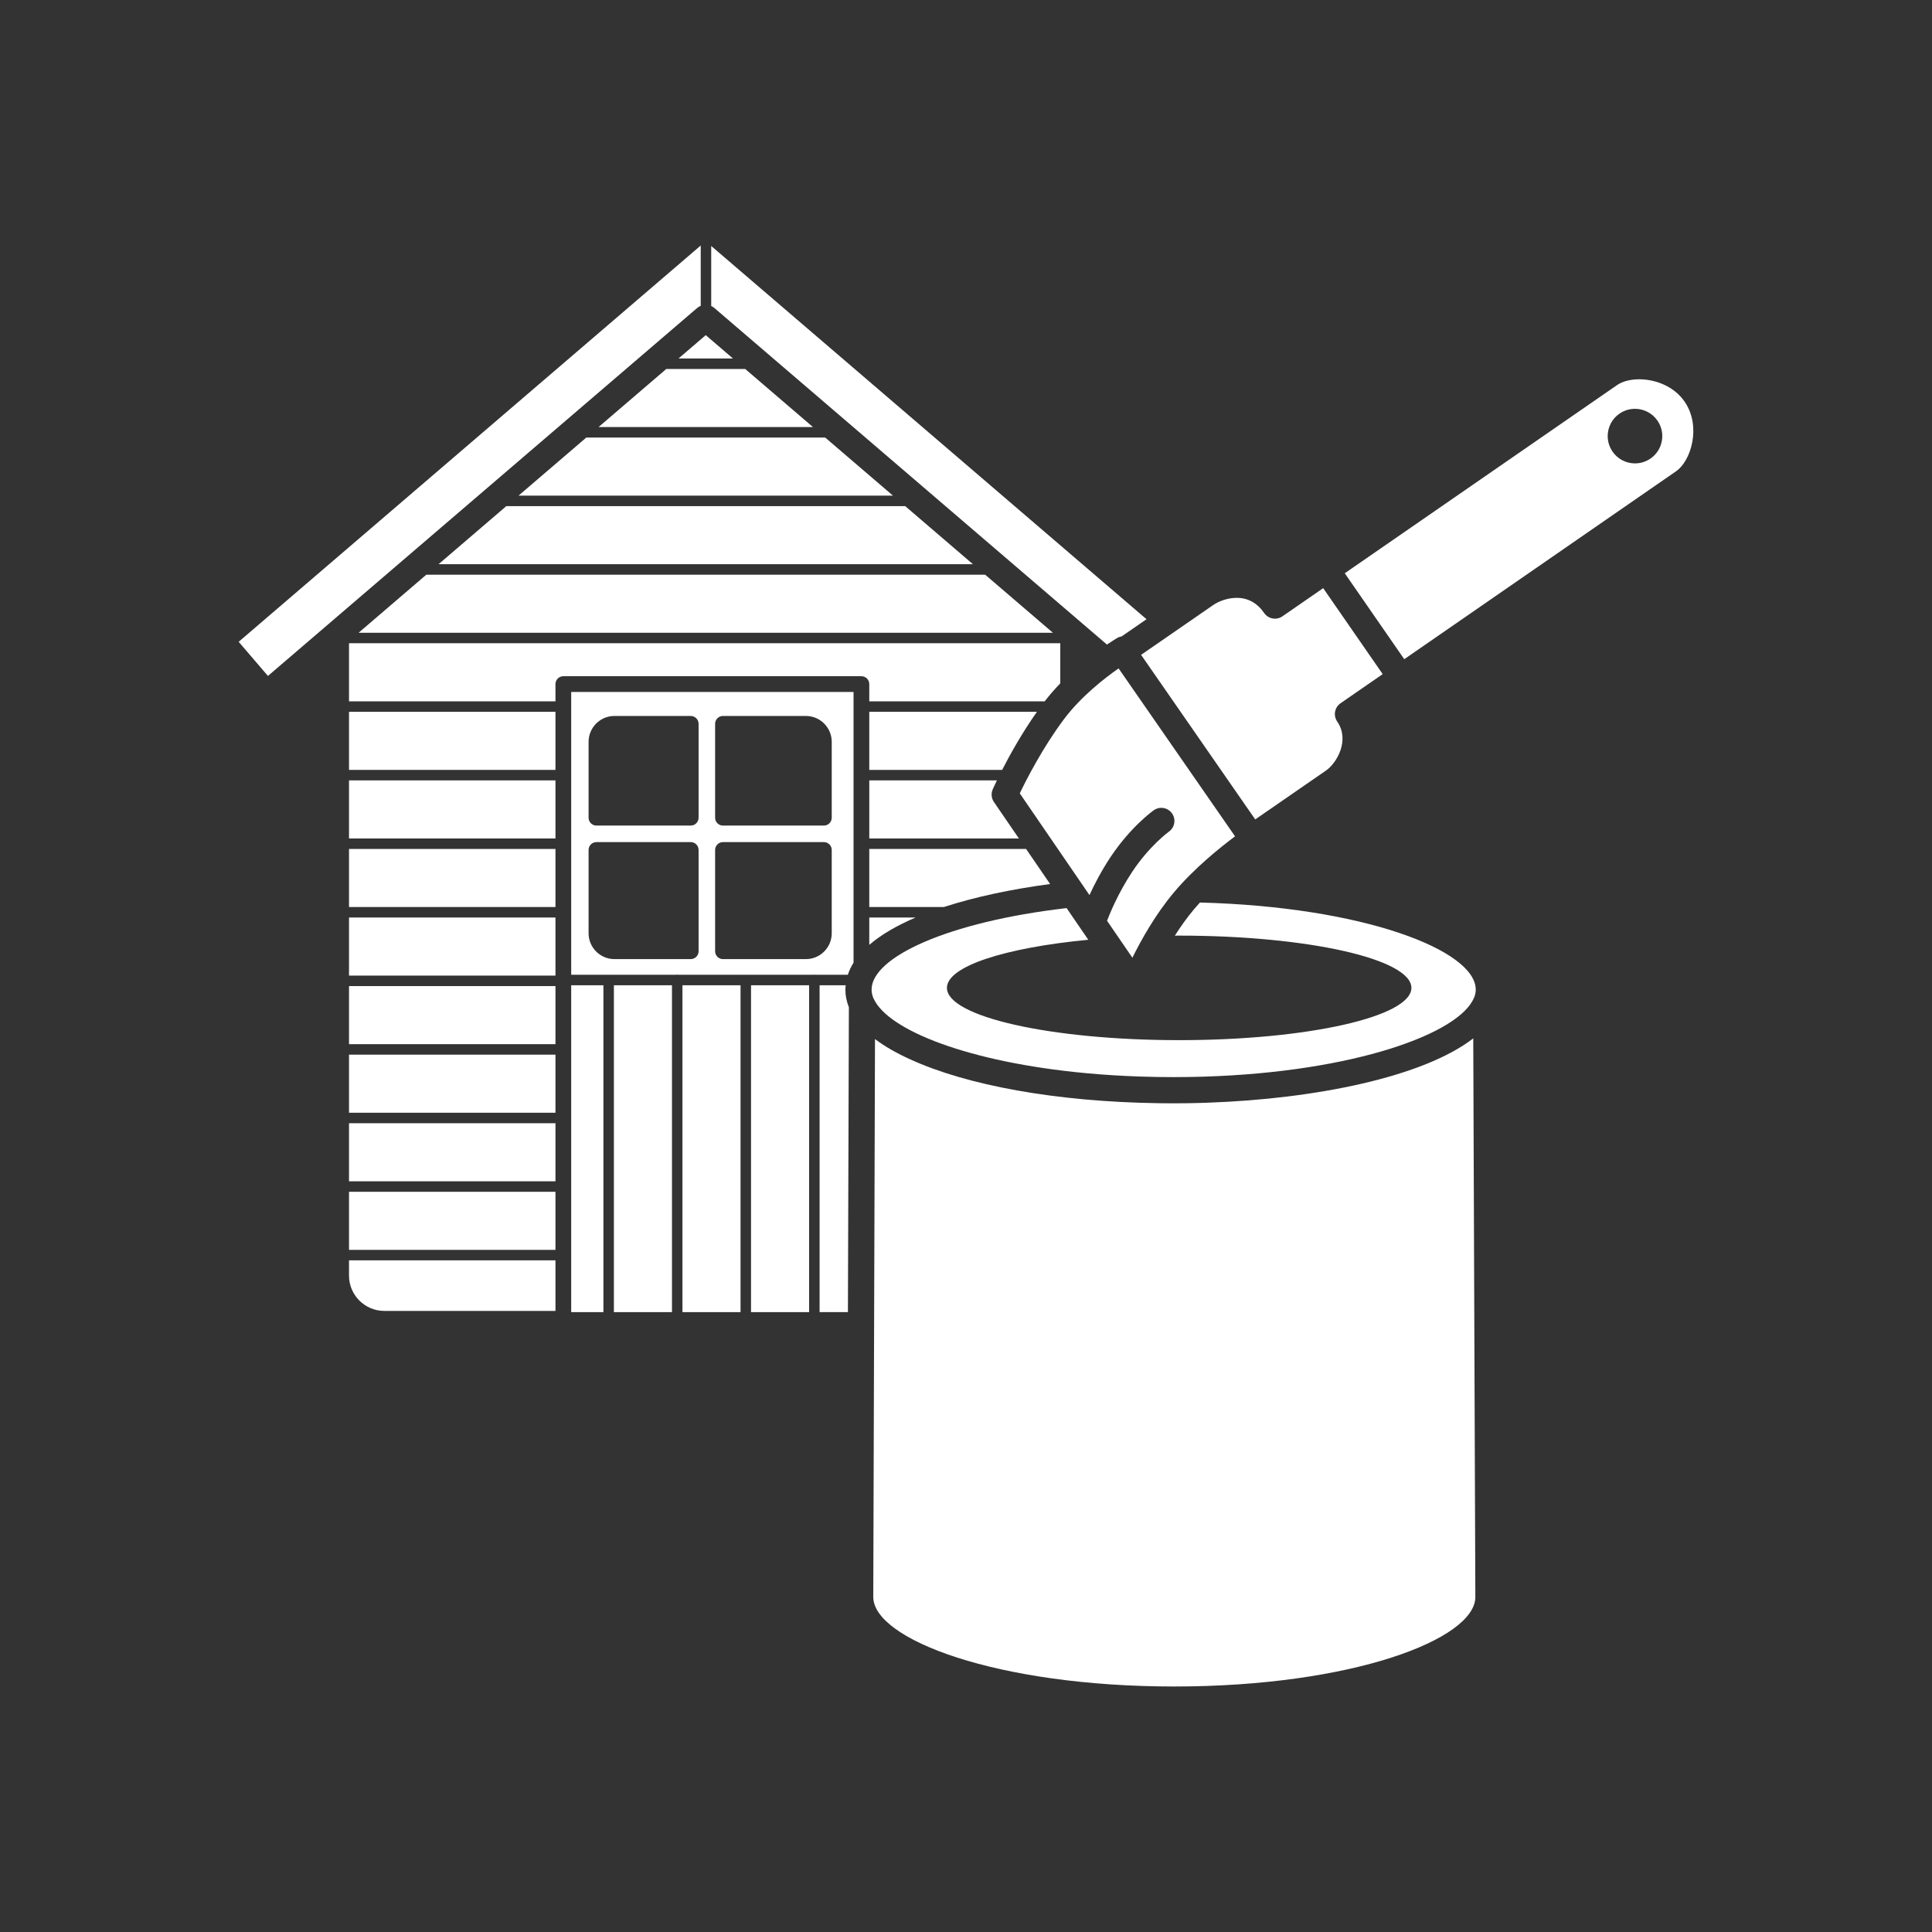 <?xml version="1.0" encoding="iso-8859-1"?>
<!-- Generator: Adobe Illustrator 25.4.1, SVG Export Plug-In . SVG Version: 6.00 Build 0)  -->
<svg version="1.1" id="Calque_1" xmlns="http://www.w3.org/2000/svg" xmlns:xlink="http://www.w3.org/1999/xlink" x="0px" y="0px"
	 viewBox="0 0 368.5 368.5" style="enable-background:new 0 0 368.5 368.5;" xml:space="preserve">
<rect x="0" y="0" width="368.5" height="368.5" fill="#333333" stroke="none"/>
<rect x="66.569" y="201.16" style="fill:#FFFFFF;" width="39.378" height="11.078"/>
<rect x="66.569" y="175.002" style="fill:#FFFFFF;" width="39.378" height="11.08"/>
<rect x="66.569" y="188.082" style="fill:#FFFFFF;" width="39.378" height="11.078"/>
<g>
	<path style="fill:#FFFFFF;" d="M190.147,148.846h-24.346v11.08h28.539l-4.765-6.957c-0.49-0.715-0.574-1.633-0.222-2.426
		C189.393,150.451,189.668,149.834,190.147,148.846"/>
	<polygon style="fill:#FFFFFF;" points="185.57,107.611 172.649,96.533 96.574,96.533 83.653,107.611 	"/>
	<rect x="66.569" y="148.846" style="fill:#FFFFFF;" width="39.378" height="11.08"/>
	<rect x="66.569" y="161.926" style="fill:#FFFFFF;" width="39.378" height="11.076"/>
	<rect x="66.569" y="214.238" style="fill:#FFFFFF;" width="39.378" height="11.078"/>
	<rect x="66.569" y="135.768" style="fill:#FFFFFF;" width="39.378" height="11.078"/>
	<path style="fill:#FFFFFF;" d="M73.297,250.035h32.65v-9.641H66.569v2.914C66.569,247.017,69.587,250.035,73.297,250.035"/>
	<path style="fill:#FFFFFF;" d="M165.801,175.002v5.217c2.253-1.947,5.257-3.69,8.838-5.217H165.801z"/>
	<rect x="66.569" y="227.316" style="fill:#FFFFFF;" width="39.378" height="11.078"/>
	<path style="fill:#FFFFFF;" d="M165.801,135.768v11.078h25.344c1.473-2.873,3.776-7.027,6.635-11.078H165.801z"/>
	<path style="fill:#FFFFFF;" d="M195.711,161.926h-29.91v11.076h14.226c5.922-1.926,12.862-3.396,20.265-4.389L195.711,161.926z"/>
	<path style="fill:#FFFFFF;" d="M105.947,133.768v-3.289c0-0.828,0.671-1.5,1.5-1.5h56.854c0.829,0,1.5,0.672,1.5,1.5v3.289h33.455
		c0.938-1.213,1.942-2.361,2.975-3.428v-7.65H66.569v11.078H105.947z"/>
	<polygon style="fill:#FFFFFF;" points="200.826,120.689 187.903,109.612 81.319,109.612 68.396,120.689 	"/>
	<polygon style="fill:#FFFFFF;" points="170.316,94.533 157.392,83.455 111.83,83.455 98.906,94.533 	"/>
	<polygon style="fill:#FFFFFF;" points="155.059,81.455 142.137,70.377 127.084,70.377 114.163,81.455 	"/>
	<polygon style="fill:#FFFFFF;" points="139.804,68.377 134.611,63.924 129.417,68.377 	"/>
	<rect x="117.091" y="187.924" style="fill:#FFFFFF;" width="11.078" height="62.344"/>
	<rect x="130.169" y="187.924" style="fill:#FFFFFF;" width="11.079" height="62.344"/>
	<rect x="143.248" y="187.924" style="fill:#FFFFFF;" width="11.078" height="62.344"/>
	<rect x="108.947" y="187.924" style="fill:#FFFFFF;" width="6.145" height="62.344"/>
	<path style="fill:#FFFFFF;" d="M108.948,131.979v53.945H129c0.057-0.01,0.11-0.035,0.17-0.035c0.06,0,0.112,0.025,0.169,0.035
		h25.817c0.058-0.01,0.11-0.035,0.17-0.035c0.06,0,0.112,0.025,0.169,0.035h6.218c0.258-0.793,0.621-1.562,1.088-2.306v-51.639
		H108.948z M153.71,182.936h-15.813c-0.828,0-1.5-0.672-1.5-1.5v-19.318c0-0.829,0.672-1.5,1.5-1.5h19.244
		c0.829,0,1.5,0.671,1.5,1.5v15.888C158.641,180.725,156.429,182.936,153.71,182.936 M136.397,138.059c0-0.828,0.672-1.5,1.5-1.5
		h15.813c2.719,0,4.931,2.213,4.931,4.932v14.476c0,0.828-0.671,1.5-1.5,1.5h-19.244c-0.828,0-1.5-0.672-1.5-1.5V138.059z
		 M133.245,181.436c0,0.828-0.671,1.5-1.5,1.5h-14.55c-2.719,0-4.931-2.211-4.931-4.93v-15.888c0-0.829,0.672-1.5,1.5-1.5h17.981
		c0.829,0,1.5,0.671,1.5,1.5V181.436z M117.195,136.559h14.55c0.829,0,1.5,0.672,1.5,1.5v17.908c0,0.828-0.671,1.5-1.5,1.5h-17.981
		c-0.828,0-1.5-0.672-1.5-1.5v-14.476C112.264,138.772,114.476,136.559,117.195,136.559"/>
	<path style="fill:#FFFFFF;" d="M161.911,192.125c-0.425-1.08-0.667-2.199-0.667-3.369c0-0.281,0.034-0.557,0.06-0.832h-4.978
		v62.344h5.402C161.805,225.164,161.885,199.328,161.911,192.125"/>
	<path style="fill:#FFFFFF;" d="M132.984,58.733c0.204-0.174,0.432-0.305,0.669-0.402V46.829l-88.13,75.584l5.583,6.513
		L132.984,58.733z"/>
	<path style="fill:#FFFFFF;" d="M135.653,58.369c0.206,0.094,0.405,0.209,0.585,0.363l74.897,64.209
		c1.097-0.742,1.825-1.179,1.922-1.236c0.278-0.164,0.575-0.27,0.877-0.318l4.747-3.278l-83.028-71.193V58.369z"/>
	<path style="fill:#FFFFFF;" d="M228.867,172.143c-0.387,0.424-0.768,0.854-1.132,1.289c-1.348,1.606-2.569,3.332-3.649,5.027
		c0.273-0.002,0.543-0.005,0.818-0.005c24.47,0,44.299,4.457,44.299,9.966c0,5.504-19.829,9.973-44.299,9.973
		c-24.456,0-44.292-4.469-44.292-9.973c0-4.125,11.116-7.658,26.964-9.175l-4.137-6.04c-22.647,2.624-37.196,9.364-37.196,15.551
		c0,0.549,0.126,1.102,0.351,1.657c0.026,0.048,0.059,0.091,0.083,0.142c2.779,5.938,17.999,12.039,40.425,14.131
		c0.083,0.008,0.167,0.014,0.25,0.021c0.742,0.069,1.494,0.133,2.252,0.192c0.225,0.017,0.452,0.033,0.678,0.051
		c0.65,0.047,1.305,0.093,1.966,0.134c0.344,0.022,0.692,0.039,1.038,0.059c0.572,0.033,1.143,0.064,1.722,0.092
		c0.46,0.021,0.926,0.039,1.391,0.056c0.489,0.02,0.976,0.041,1.471,0.057c0.598,0.018,1.203,0.031,1.808,0.043
		c0.383,0.01,0.761,0.022,1.145,0.027c1,0.016,2.008,0.024,3.027,0.024h0.007c1.009,0,2.009-0.008,3.001-0.024
		c0.816-0.013,1.624-0.033,2.428-0.056c0.141-0.004,0.285-0.006,0.426-0.012c28.576-0.894,48.714-8.238,51.44-15.076
		c0.025-0.063,0.06-0.119,0.09-0.18c0.148-0.447,0.233-0.894,0.233-1.338C281.475,181.26,260.114,172.955,228.867,172.143"/>
	<path style="fill:#FFFFFF;" d="M281.001,198.053c-9.473,7.326-29.9,11.529-50.584,12.268c-0.102,0.003-0.204,0.007-0.306,0.011
		c-0.464,0.016-0.926,0.028-1.389,0.041c-0.461,0.012-0.921,0.024-1.382,0.032c-0.331,0.005-0.661,0.013-0.992,0.017
		c-0.833,0.012-1.664,0.02-2.492,0.02h-0.002c-0.95,0-1.892-0.008-2.831-0.022c-0.016,0-0.033,0-0.049-0.002
		c-19.62-0.281-36.644-3.427-47.433-8.394c-2.565-1.164-4.811-2.446-6.65-3.842c-0.084,25.877-0.328,105.574-0.328,106.416
		c0,8.076,23.581,17.074,57.418,17.074c33.838,0,57.419-8.998,57.419-17.074C281.4,303.68,281.097,223.16,281.001,198.053"/>
	<path style="fill:#FFFFFF;" d="M213.354,127.486c-2.665,1.861-7.155,5.342-10.41,9.678c-4.062,5.408-7.193,11.568-8.437,14.156
		l13.292,19.402c0.922-2.002,2.25-4.586,3.997-7.218c3.847-5.793,8.083-8.832,8.262-8.959c1.126-0.797,2.687-0.534,3.485,0.595
		c0.798,1.125,0.533,2.686-0.594,3.485c-0.031,0.023-3.685,2.67-6.987,7.644c-2.674,4.03-4.29,7.992-4.807,9.352l4.832,7.053
		c1.661-3.368,4.368-8.225,7.916-12.456c3.849-4.591,8.855-8.603,11.665-10.699L213.354,127.486z"/>
	<path style="fill:#FFFFFF;" d="M321.323,76.623c-2.159-3.158-5.896-4.281-8.672-4.281c-1.665,0-3.198,0.4-4.207,1.099
		l-51.952,35.899l11.348,16.392l51.848-35.846C322.552,87.912,324.543,81.328,321.323,76.623 M316.97,84.113
		c-0.249,1.367-1.015,2.557-2.159,3.346c-0.875,0.605-1.899,0.925-2.961,0.925c-1.709,0-3.309-0.837-4.28-2.244
		c-0.79-1.144-1.088-2.525-0.84-3.89c0.248-1.371,1.015-2.561,2.161-3.35c0.871-0.603,1.896-0.924,2.959-0.924
		c1.709,0,3.309,0.838,4.279,2.242C316.919,81.359,317.219,82.744,316.97,84.113"/>
	<path style="fill:#FFFFFF;" d="M255.051,137.617c-0.378-0.545-0.523-1.219-0.404-1.871c0.119-0.652,0.492-1.231,1.038-1.609
		l8.042-5.561l-11.348-16.395l-7.779,5.375c-1.137,0.788-2.692,0.5-3.477-0.632c-1.329-1.92-3.094-2.893-5.247-2.893
		c-1.559,0-3.251,0.525-4.525,1.406l-13.706,9.463l21.77,31.393l13.506-9.33C255.003,145.517,257.501,141.156,255.051,137.617"/>
</g>
</svg>
